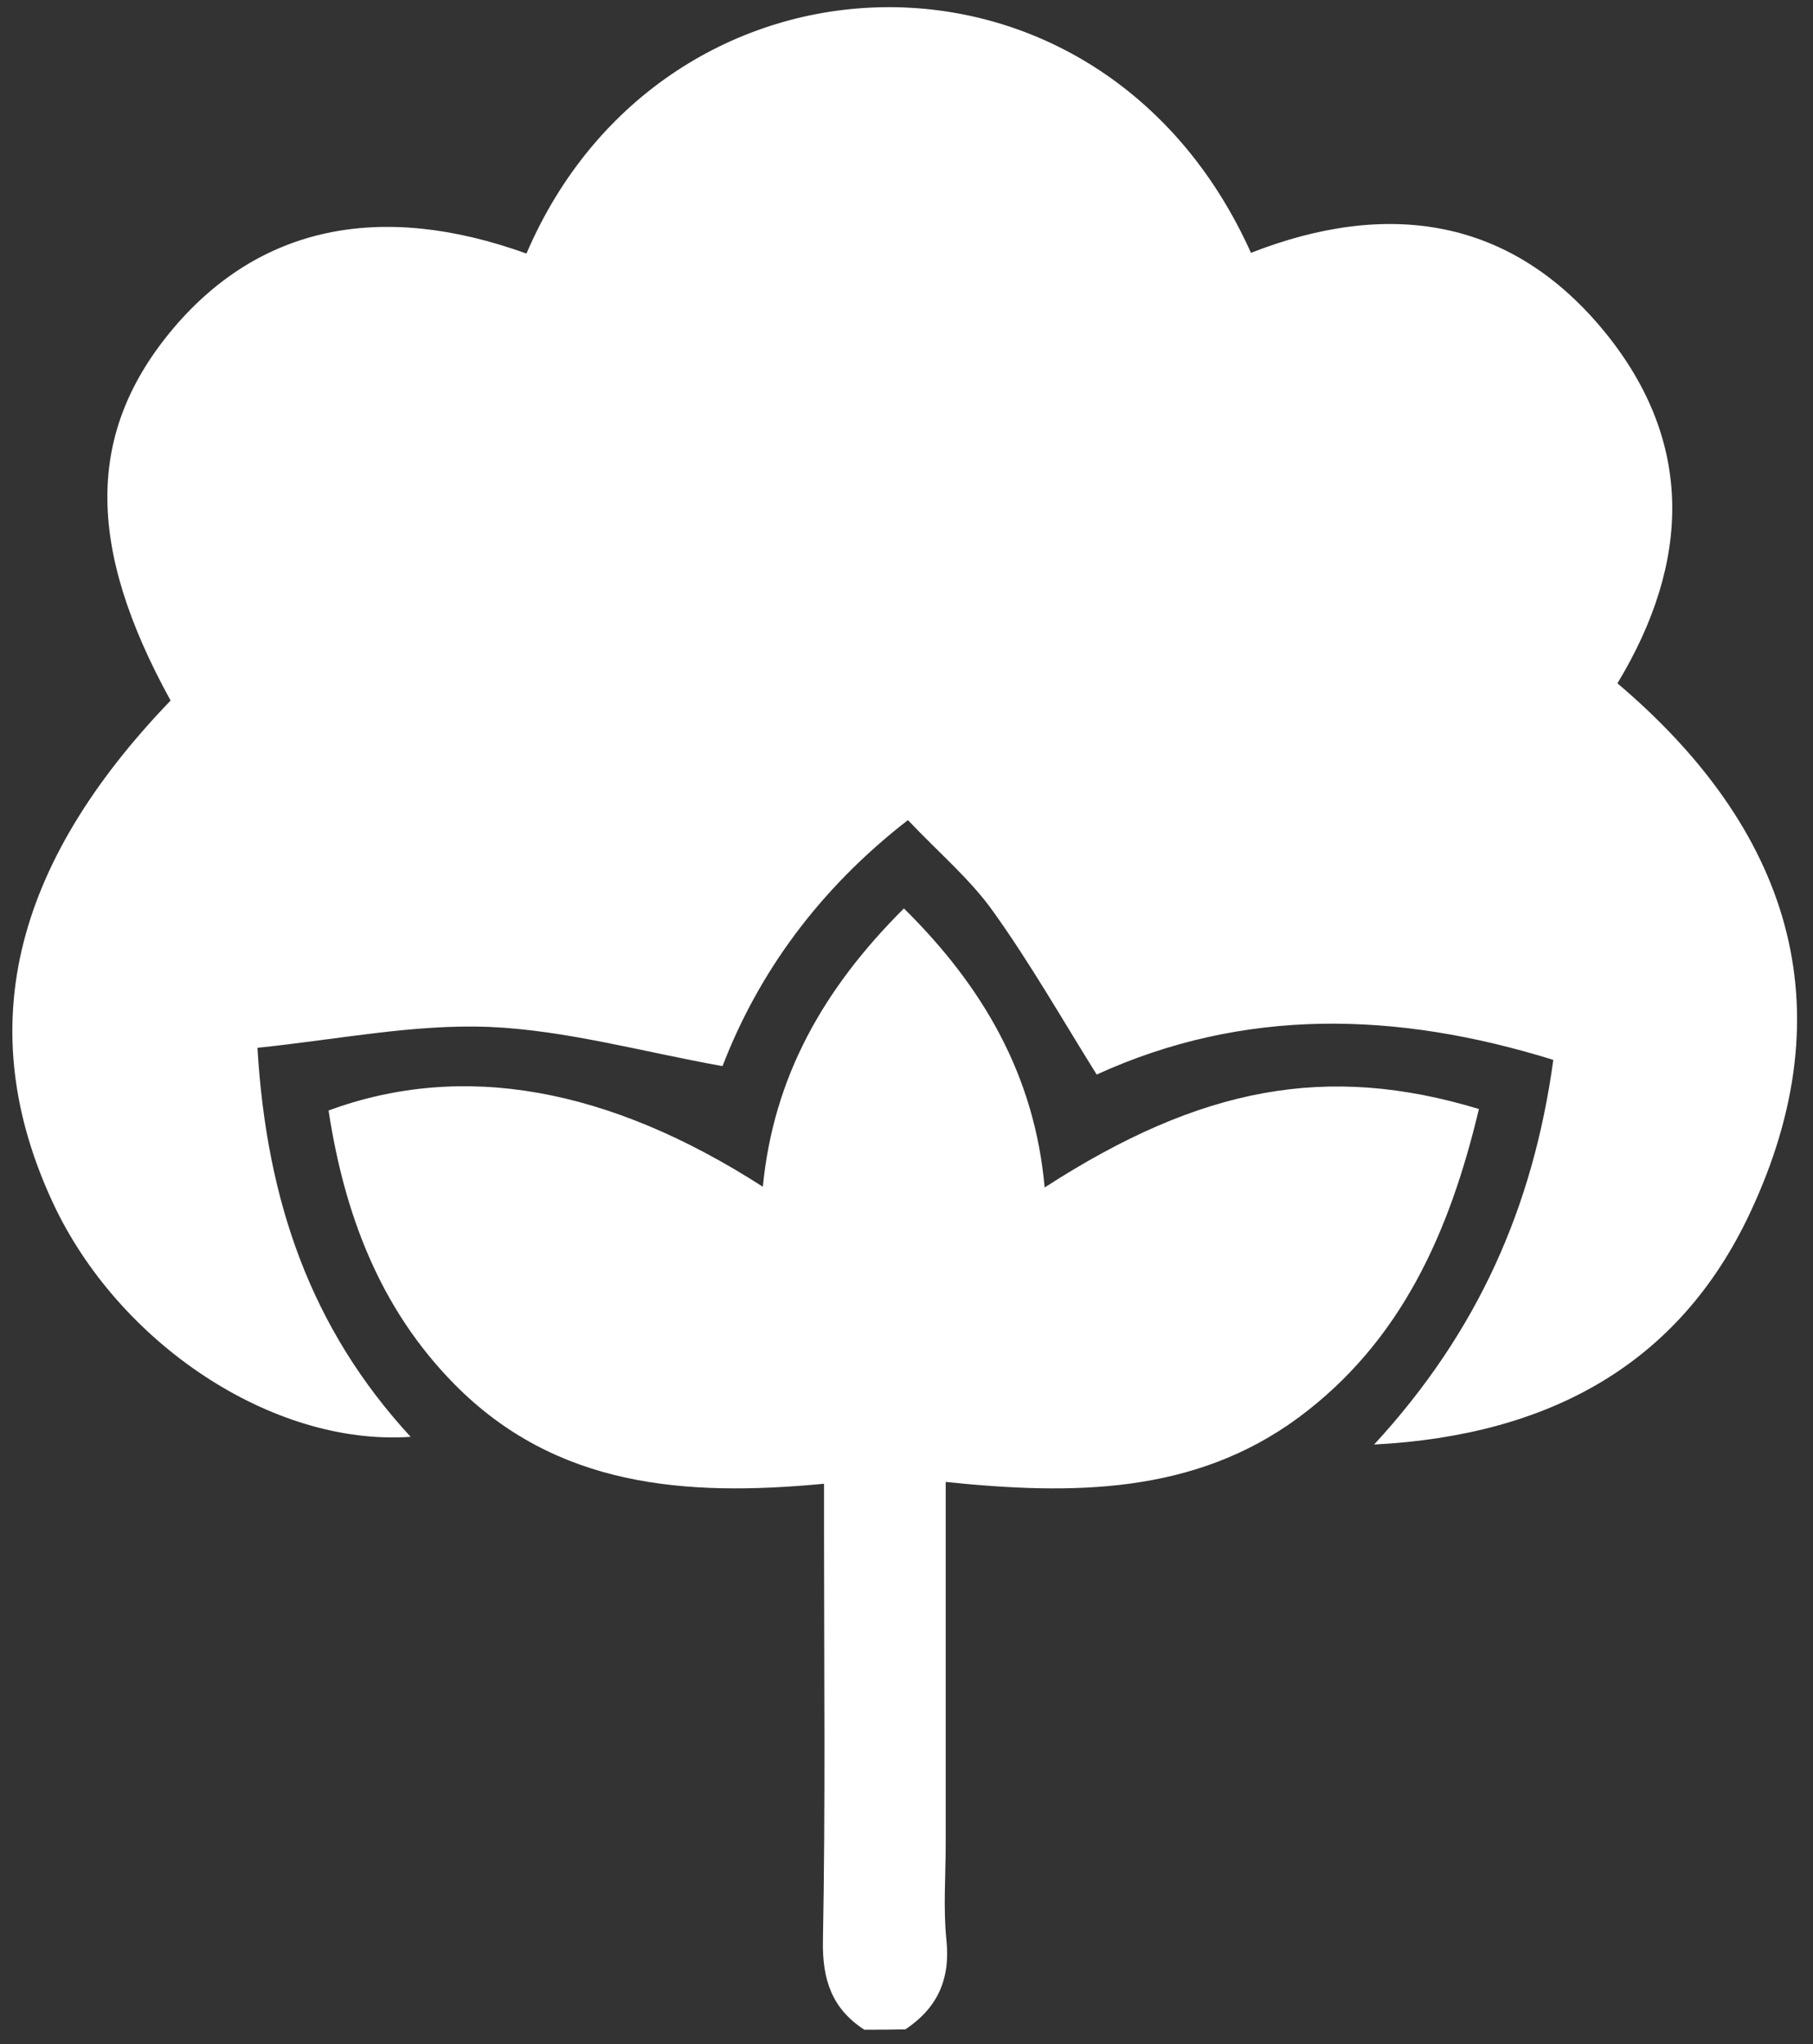 <svg width="63" height="71" viewBox="0 0 63 71" fill="none" xmlns="http://www.w3.org/2000/svg">
<rect x="0" y="0" width="63" height="71" fill="#333333" stroke="none"/>
<path d="M30.035 70.493C28.914 69.767 28.57 68.761 28.596 67.399C28.685 62.725 28.634 58.039 28.634 53.352C28.634 52.779 28.634 52.206 28.634 51.531C23.795 51.99 19.312 51.646 15.785 48.068C13.187 45.431 11.964 42.146 11.417 38.567C16.065 36.861 21.121 37.752 26.508 41.216C26.877 37.408 28.609 34.339 31.41 31.55C34.161 34.263 35.957 37.358 36.3 41.242C41.738 37.727 46.132 36.925 51.391 38.516C50.385 42.744 48.717 46.578 45.113 49.239C41.496 51.901 37.281 51.926 32.862 51.468C32.862 55.772 32.862 59.911 32.862 64.05C32.862 65.157 32.773 66.278 32.888 67.386C33.028 68.749 32.569 69.742 31.461 70.481C30.977 70.493 30.506 70.493 30.035 70.493Z" fill="white"/>
<path d="M18.294 8.806C23.069 -2.336 38.236 -2.859 43.47 8.781C48.195 6.934 52.512 7.52 55.797 11.57C58.867 15.365 58.752 19.516 56.205 23.732C62.139 28.762 64.215 34.913 60.802 42.146C58.357 47.342 53.887 49.85 47.749 50.169C51.353 46.259 53.276 41.917 53.976 36.81C48.526 35.116 43.215 34.989 38.109 37.319C36.899 35.384 35.804 33.461 34.518 31.665C33.715 30.532 32.62 29.615 31.55 28.482C28.443 30.888 26.342 33.817 25.107 37.027C22.331 36.53 19.669 35.779 16.995 35.664C14.359 35.562 11.697 36.11 8.946 36.39C9.265 41.751 10.818 46.157 14.269 49.901C9.481 50.233 4.12 46.667 1.84 41.777C-0.949 35.791 0.389 30.086 5.928 24.33C2.961 18.943 2.999 14.97 6.043 11.379C9.023 7.877 13.2 6.973 18.294 8.806Z" fill="white"/>
</svg>
